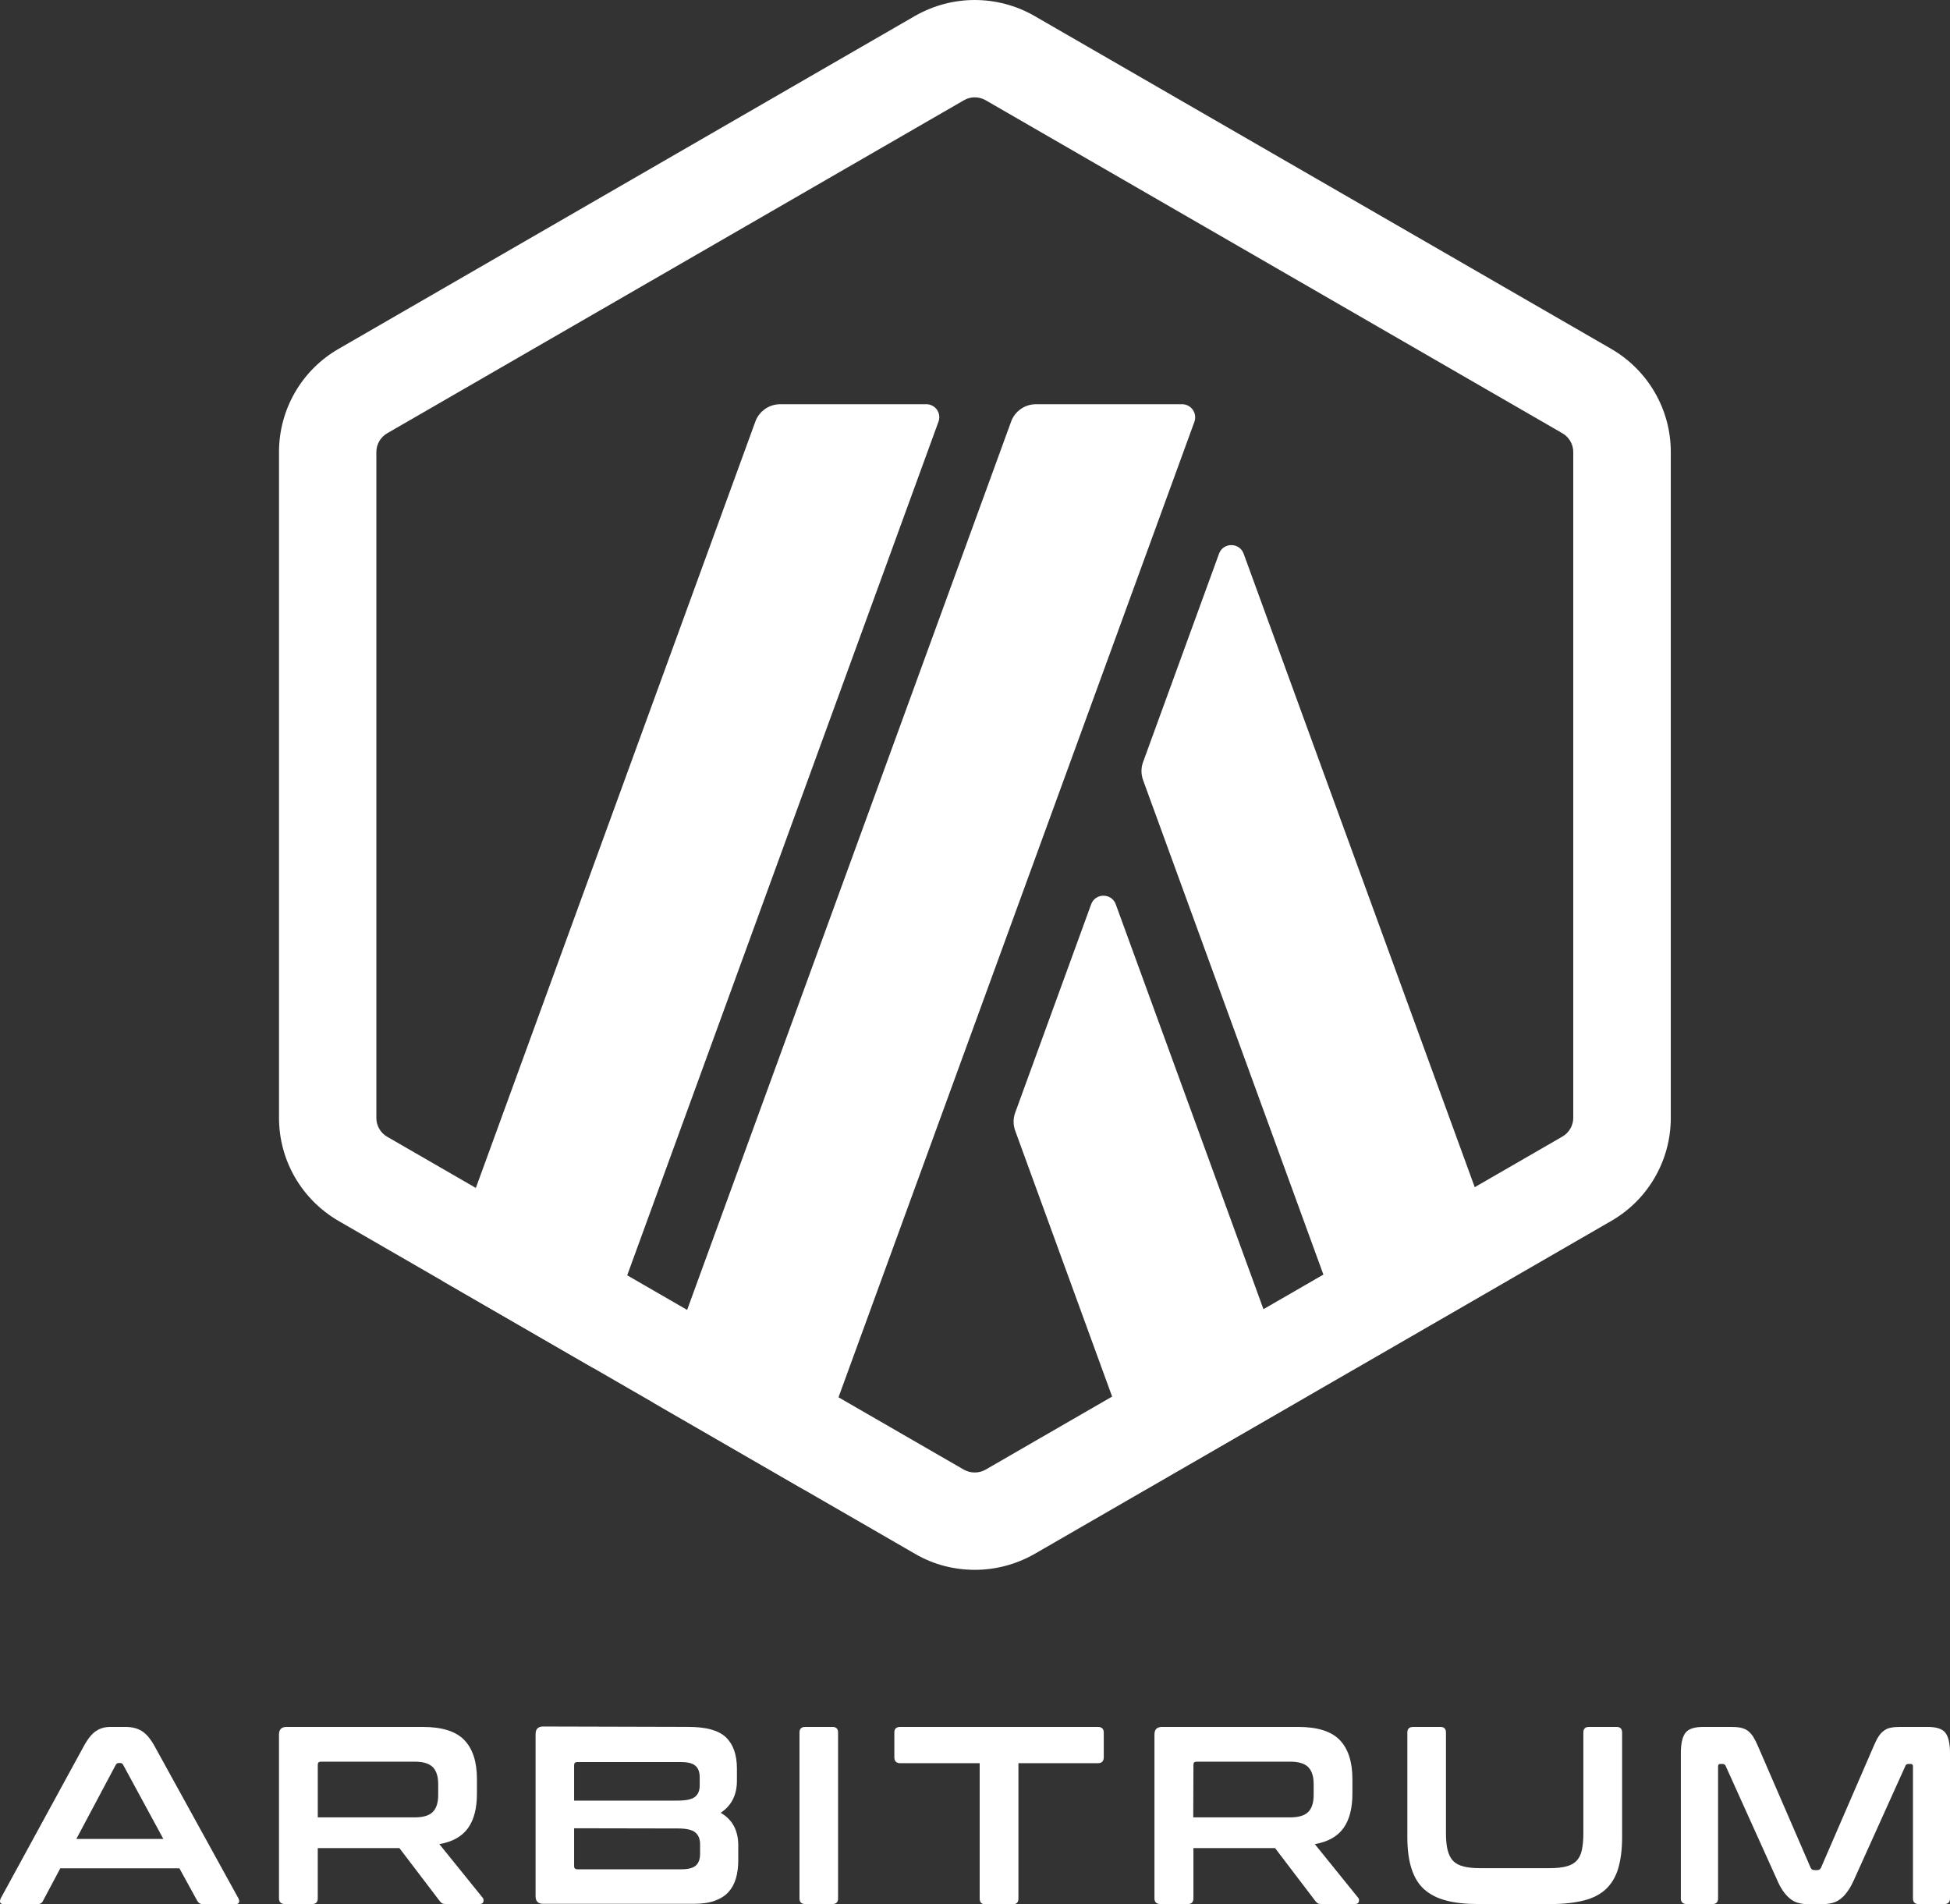 <svg xmlns="http://www.w3.org/2000/svg" id="Layer_1" data-name="Layer 1" viewBox="0 0 799.32 780.55">
  <rect x="0" y="0" width="799.32" height="780.55" fill="#333333" stroke="none"/>
  <defs>
    <style>
      .cls-1 {
        fill: #fff;
      }
    </style>
  </defs>
  <g id="Layer_1-2" data-name="Layer 1-2">
    <g>
      <g>
        <g>
          <path class="cls-1" d="m447.27,370.68l-31.14,85.43c-.86,2.35-.86,4.93,0,7.35l53.59,147,62.04-35.83-74.4-203.96c-1.72-4.69-8.37-4.69-10.09,0h0Z"/>
          <path class="cls-1" d="m509.78,226.96c-1.72-4.69-8.37-4.69-10.09,0l-31.14,85.43c-.86,2.35-.86,4.93,0,7.35l87.78,240.73,62.04-35.83-108.59-297.68h0Z"/>
        </g>
        <path class="cls-1" d="m399.54,39.9c1.56,0,3.05.39,4.46,1.17l236.43,136.52c2.74,1.56,4.46,4.54,4.46,7.67v272.96c0,3.13-1.72,6.1-4.46,7.67l-236.43,136.52c-1.33.78-2.89,1.17-4.46,1.17s-3.05-.39-4.46-1.17l-236.35-136.44c-2.74-1.56-4.46-4.54-4.46-7.67V185.26c0-3.13,1.72-6.1,4.46-7.67L395.16,41.07c1.33-.78,2.89-1.17,4.38-1.17m0-39.9c-8.45,0-16.82,2.19-24.41,6.49l-236.35,136.52c-15.1,8.68-24.41,24.8-24.41,42.25v272.96c0,17.45,9.31,33.48,24.41,42.25l236.43,136.52c7.51,4.38,15.96,6.49,24.41,6.49s16.82-2.19,24.41-6.49l236.43-136.52c15.1-8.68,24.41-24.8,24.41-42.25V185.26c0-17.45-9.31-33.48-24.41-42.25L423.95,6.49c-7.51-4.3-15.96-6.49-24.41-6.49h0Z"/>
        <g>
          <path class="cls-1" d="m379.67,165.7h-59.93c-4.46,0-8.53,2.82-10.09,7.04l-128.46,352.21,62.04,35.83,141.45-387.89c1.33-3.52-1.25-7.2-5.01-7.2h0Z"/>
          <path class="cls-1" d="m484.51,165.7h-59.93c-4.46,0-8.53,2.82-10.09,7.04l-146.69,402.2,62.04,35.83,159.76-437.88c1.25-3.52-1.33-7.2-5.09-7.2h0Z"/>
        </g>
      </g>
      <g>
        <path class="cls-1" d="m51.4,707.87c2.66,0,4.85.55,6.65,1.64,1.8,1.1,3.6,3.13,5.32,6.26l34.35,62.35c.31.7.47,1.25.23,1.72-.16.47-.7.7-1.49.7h-13.14c-1.17,0-1.96-.47-2.43-1.33l-7.35-13.38H24.72l-7.12,13.38c-.47.94-1.25,1.33-2.35,1.33H1.72c-.94,0-1.41-.23-1.64-.7-.16-.47-.08-1.02.23-1.72l34.03-62.35c1.72-3.13,3.44-5.24,5.09-6.26,1.64-1.1,3.6-1.64,5.79-1.64h6.18Zm-20.11,45.92h35.67l-16.51-30.43c-.31-.47-.63-.7-1.17-.7h-.63c-.47,0-.86.23-1.17.7l-16.19,30.43Z"/>
        <path class="cls-1" d="m173.21,707.87c7.98,0,13.69,1.8,17.13,5.4,3.44,3.6,5.16,8.92,5.16,15.96v5.95c0,5.95-1.17,10.64-3.6,14.08-2.43,3.44-6.34,5.71-11.81,6.65l17.76,21.98c.31.31.47.86.31,1.56-.16.7-.7,1.02-1.64,1.02h-13.46c-.94,0-1.49-.08-1.88-.31-.31-.23-.7-.55-1.02-1.02l-16.43-21.59h-33.48v20.65c0,1.49-.78,2.27-2.27,2.27h-11.19c-1.56,0-2.43-.78-2.43-2.27v-67.2c0-2.11,1.02-3.13,3.13-3.13h55.7Zm-42.95,37.08h39.74c3.52,0,6.02-.78,7.43-2.27,1.49-1.49,2.19-3.83,2.19-6.96v-4.38c0-3.13-.7-5.4-2.19-6.96-1.49-1.49-3.91-2.27-7.43-2.27h-38.41c-.94,0-1.33.39-1.33,1.25v21.59h0Z"/>
        <path class="cls-1" d="m282.35,707.87c7.12,0,12.2,1.41,15.18,4.22,2.97,2.82,4.54,7.12,4.54,12.83v5.01c0,5.79-2.19,10.17-6.65,13.14,4.77,2.74,7.2,7.2,7.2,13.38v6.02c0,2.74-.31,5.24-.94,7.43-.63,2.19-1.64,4.07-3.05,5.63-1.41,1.56-3.29,2.74-5.63,3.6-2.35.86-5.24,1.25-8.68,1.25h-61.65c-2.11,0-3.13-1.02-3.13-3.13v-66.42c0-2.11,1.02-3.13,3.13-3.13l59.69.16h0Zm-47.02,30.2h42.56c3.44,0,5.79-.55,7.04-1.56,1.25-1.02,1.88-2.58,1.88-4.54v-3.52c0-2.11-.63-3.76-1.8-4.69-1.17-1.02-3.13-1.49-5.87-1.49h-42.48c-.94,0-1.33.47-1.33,1.33v14.47Zm0,11.34v15.49c0,.94.47,1.33,1.33,1.33h42.56c2.74,0,4.77-.47,5.95-1.49,1.17-1.02,1.8-2.58,1.8-4.85v-3.91c0-2.11-.63-3.76-1.96-4.85-1.25-1.1-3.68-1.64-7.12-1.64l-42.56-.08h0Z"/>
        <path class="cls-1" d="m341.26,707.87c1.49,0,2.27.78,2.27,2.27v68.06c0,1.49-.78,2.27-2.27,2.27h-11.19c-1.56,0-2.35-.78-2.35-2.27v-68.06c0-1.49.78-2.27,2.35-2.27h11.19Z"/>
        <path class="cls-1" d="m450.01,707.87c1.56,0,2.43.78,2.43,2.27v10.17c0,1.56-.78,2.43-2.43,2.43h-32.55v55.55c0,1.49-.78,2.27-2.27,2.27h-11.34c-1.49,0-2.27-.78-2.27-2.27v-55.55h-32.55c-1.56,0-2.43-.78-2.43-2.43v-10.17c0-1.49.78-2.27,2.43-2.27h80.97Z"/>
        <path class="cls-1" d="m532.07,707.87c7.98,0,13.69,1.8,17.13,5.4,3.44,3.6,5.16,8.92,5.16,15.96v5.95c0,5.95-1.17,10.64-3.6,14.08-2.43,3.44-6.34,5.71-11.81,6.65l17.76,21.98c.31.31.47.86.31,1.56-.16.7-.7,1.02-1.64,1.02h-13.38c-.94,0-1.49-.08-1.88-.31-.31-.23-.7-.55-1.02-1.02l-16.43-21.59h-33.48v20.65c0,1.49-.78,2.27-2.27,2.27h-11.27c-1.56,0-2.43-.78-2.43-2.27v-67.2c0-2.11,1.02-3.13,3.13-3.13h55.7,0Zm-42.95,37.08h39.74c3.52,0,6.02-.78,7.43-2.27,1.49-1.49,2.19-3.83,2.19-6.96v-4.38c0-3.13-.7-5.4-2.19-6.96-1.49-1.49-3.91-2.27-7.43-2.27h-38.33c-.94,0-1.33.39-1.33,1.25l-.08,21.59h0Z"/>
        <path class="cls-1" d="m590.44,707.87c1.49,0,2.27.78,2.27,2.27v41.39c0,2.74.23,5.09.7,6.88.47,1.8,1.17,3.29,2.27,4.38,1.02,1.1,2.43,1.8,4.22,2.27,1.8.47,3.99.7,6.73.7h28.63c2.66,0,4.93-.23,6.73-.7,1.8-.47,3.13-1.17,4.22-2.27,1.02-1.1,1.8-2.5,2.19-4.38.39-1.8.63-4.15.63-6.88v-41.39c0-1.49.78-2.27,2.27-2.27h11.34c1.49,0,2.27.78,2.27,2.27v42.95c0,5.01-.55,9.23-1.56,12.67-1.02,3.52-2.74,6.34-5.01,8.53-2.35,2.19-5.32,3.76-9,4.69-3.68.94-8.21,1.49-13.46,1.49h-29.89c-5.24,0-9.7-.47-13.38-1.49-3.68-.94-6.65-2.58-9-4.69-2.35-2.19-3.99-5.01-5.09-8.53-1.1-3.52-1.64-7.75-1.64-12.67v-42.95c0-1.49.78-2.27,2.43-2.27h11.11,0Z"/>
        <path class="cls-1" d="m709.51,707.87c1.49,0,2.82.08,3.91.31,1.1.23,2.11.63,2.89,1.17.86.63,1.56,1.41,2.27,2.43.63,1.02,1.33,2.35,2.03,3.99l21.59,49.84c.31.63.78.94,1.49.94h1.25c.7,0,1.17-.31,1.49-.94l21.59-49.84c.7-1.64,1.33-2.97,2.03-3.99.63-1.02,1.41-1.8,2.27-2.43.86-.63,1.8-1.02,2.82-1.17,1.1-.23,2.35-.31,3.91-.31h11.11c3.6,0,6.02.78,7.28,2.43,1.25,1.64,1.88,4.38,1.88,8.37v59.54c0,1.49-.78,2.27-2.35,2.27h-10.56c-1.49,0-2.27-.78-2.27-2.27v-54.14c0-.7-.31-1.02-.86-1.02h-.94c-.7,0-1.17.31-1.33.86l-20.97,46.47c-.86,1.88-1.64,3.44-2.58,4.69-.86,1.25-1.8,2.35-2.82,3.13-1.02.86-2.11,1.41-3.44,1.8-1.25.31-2.82.55-4.54.55h-5.01c-1.72,0-3.21-.16-4.54-.55-1.25-.31-2.43-.94-3.44-1.8-1.02-.86-1.96-1.88-2.82-3.13s-1.72-2.82-2.5-4.69l-20.97-46.47c-.23-.55-.63-.86-1.33-.86h-.94c-.55,0-.86.31-.86,1.02v54.14c0,1.49-.78,2.27-2.27,2.27h-10.56c-1.56,0-2.43-.78-2.43-2.27v-59.54c0-3.91.63-6.73,1.88-8.37,1.25-1.64,3.68-2.43,7.35-2.43h11.27,0Z"/>
      </g>
    </g>
  </g>
</svg>
